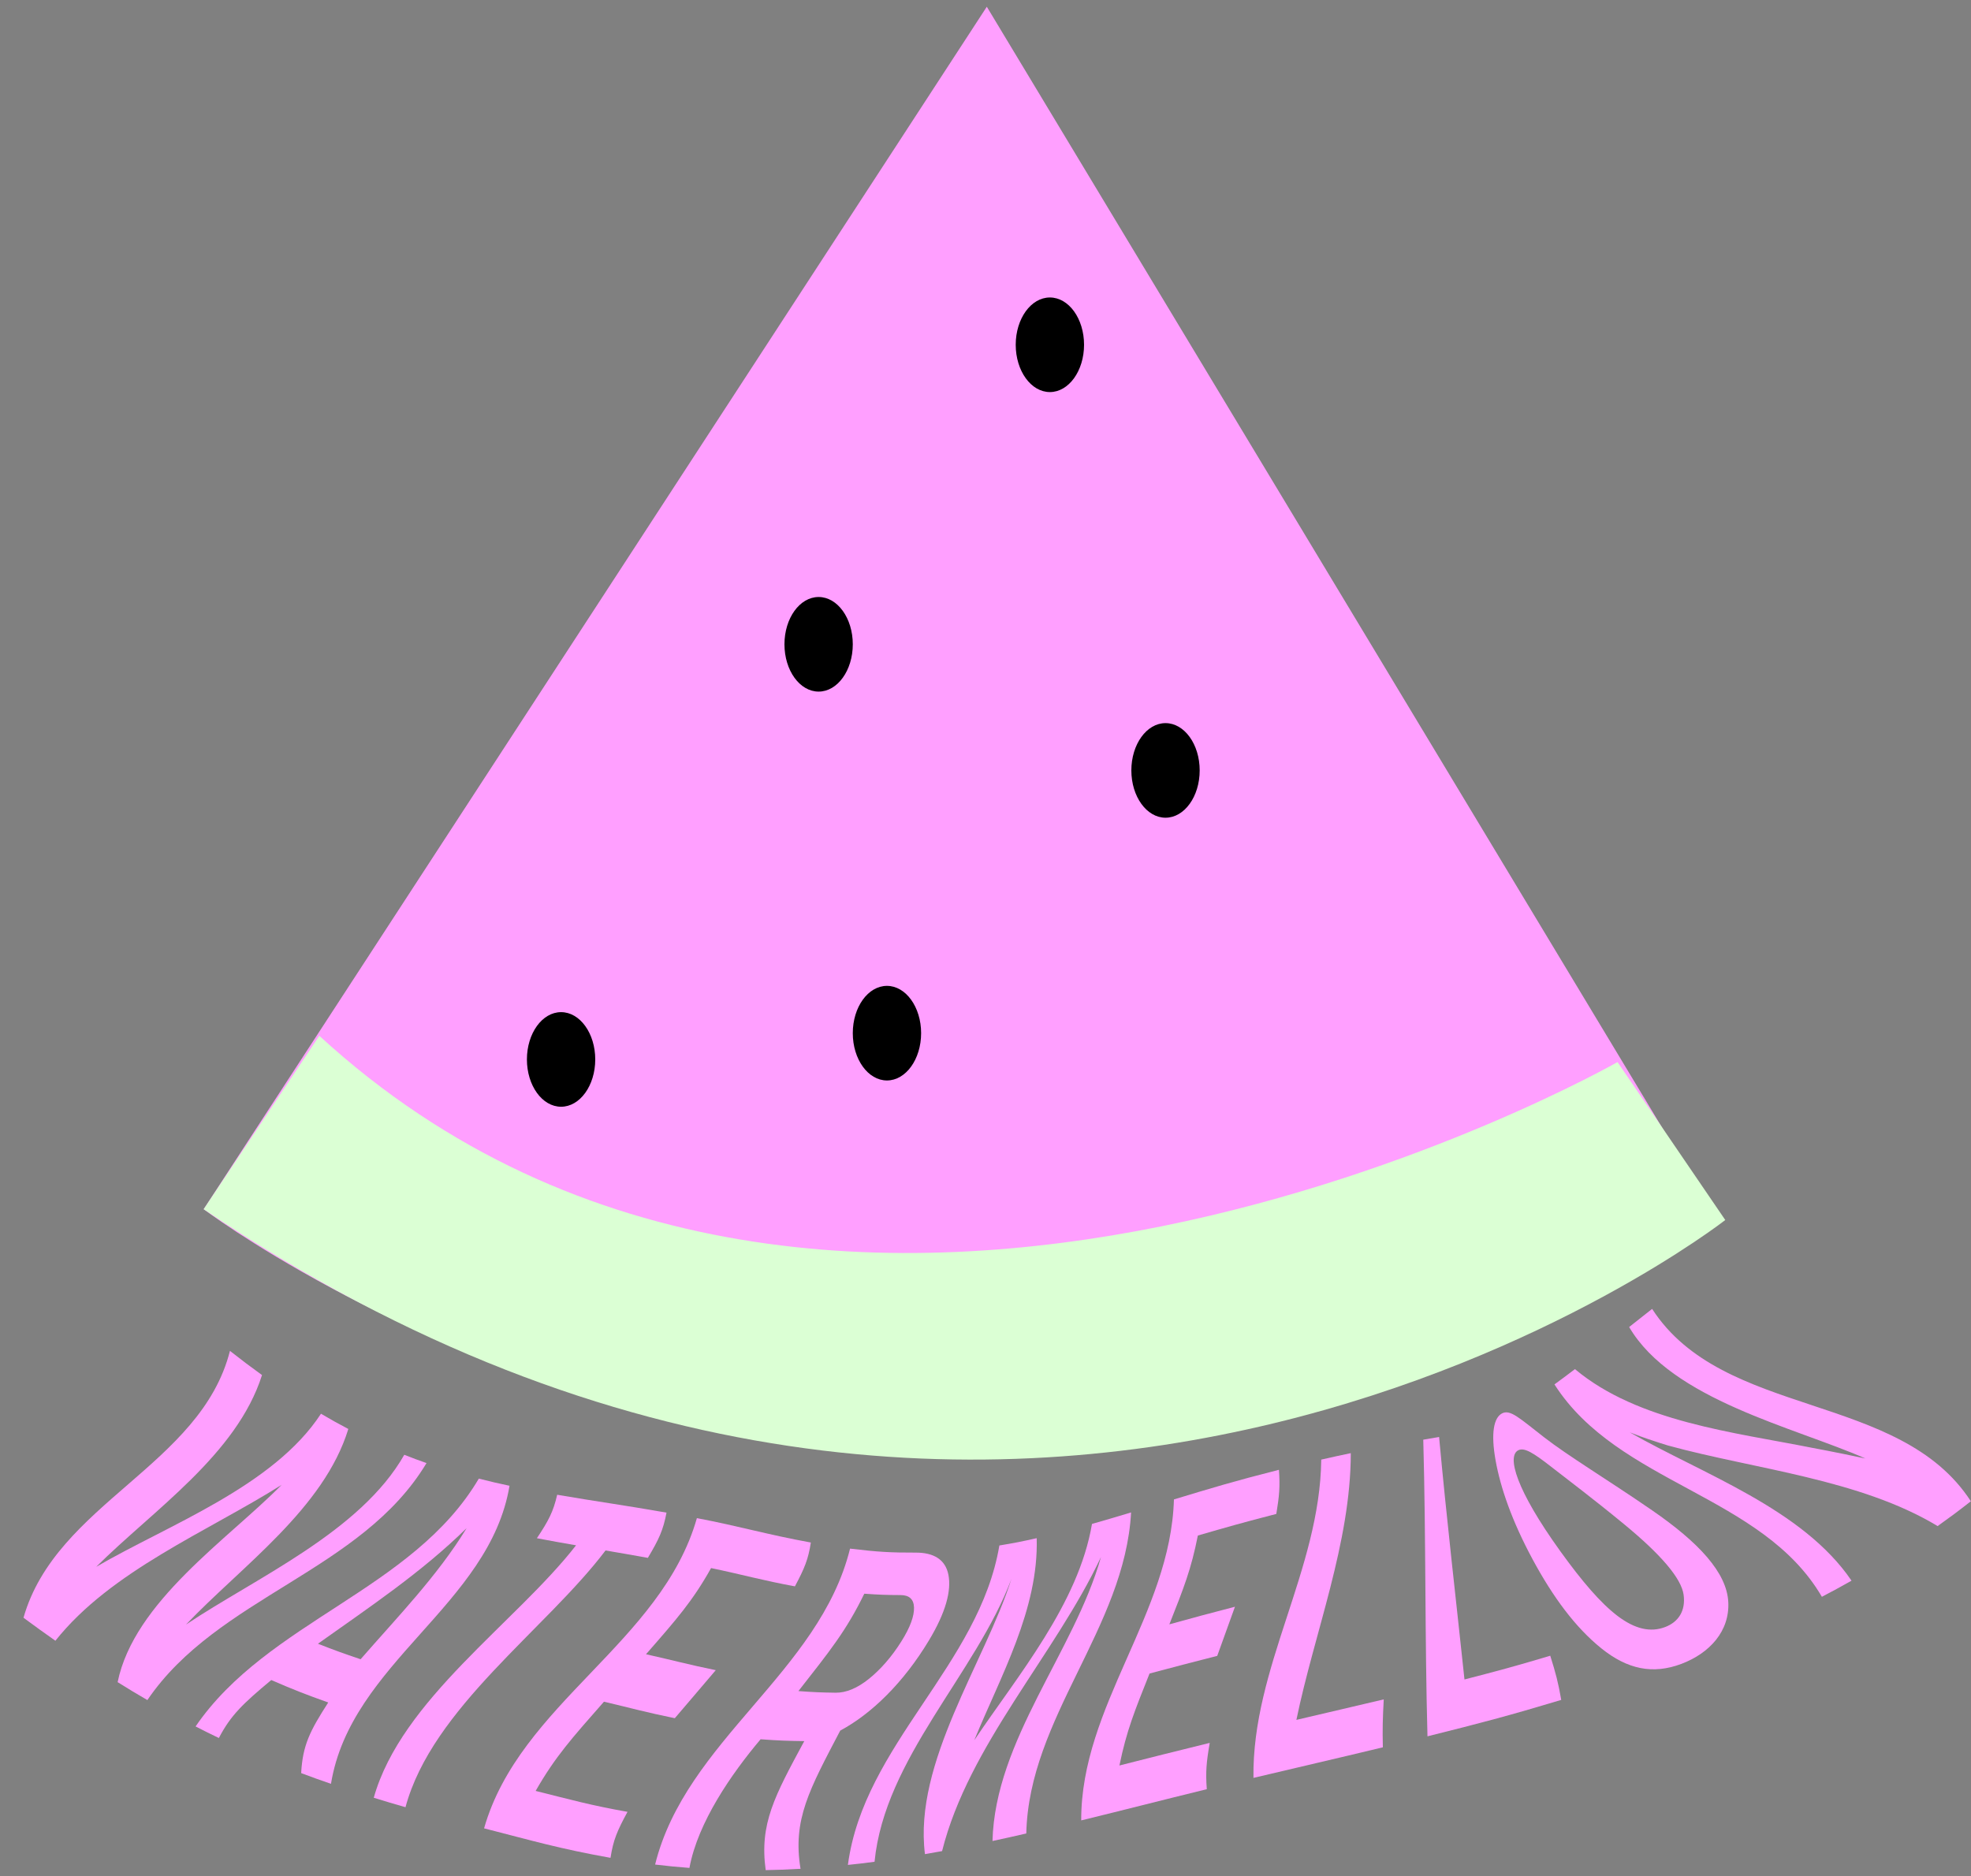<?xml version="1.0" encoding="UTF-8"?>
<svg xmlns="http://www.w3.org/2000/svg" viewBox="0 0 375 357">
  <rect x="0" y="0" width="375" height="357" fill="#808080" stroke="none"/>
  <defs>
    <style>
      .cls-1, .cls-2, .cls-3 {
        stroke-width: 0px;
      }

      .cls-2 {
        fill: #dbffd4;
      }

      .cls-3 {
        fill: #ff9fff;
      }
    </style>
  </defs>
  <g id="fruit">
    <path id="watermellon" class="cls-3" d="m325.58,230.11c-147.17,106-286.83,0-286.83,0L187.75,1.28"/>
    <path id="skin" class="cls-2" d="m60.75,197.11c98.07,90,247,5,247,5l20.5,30.06s-133.06,103.94-289.5-2.06"/>
  </g>
  <g id="text-layer">
    <g id="text">
      <g>
        <path class="cls-3" d="m81.16,278.4c-12.36,20.62-39.77,25.44-53.12,45.12-2.24-1.3-3.37-1.98-5.66-3.41,3.15-15.34,20.98-27.17,31.2-37.54-14.12,8.9-32.48,16.36-43.04,29.66-2.38-1.68-3.6-2.55-6.07-4.38,6.22-21.8,33.73-28.92,39.28-50.78,2.5,1.96,3.72,2.88,6.1,4.6-4.8,15.14-20.71,25.7-31.54,36.49,13.62-7.95,33.73-15.28,42.76-29.13,2.11,1.24,3.15,1.82,5.2,2.9-4.63,15.15-20.34,26.15-30.88,37.22,13.36-8.94,33.21-17.66,41.53-32.31,1.7.68,2.55.99,4.23,1.58Z"/>
        <path class="cls-3" d="m62.97,339.46c-2.29-.79-3.42-1.2-5.67-2.04.28-5.28,1.65-8,5.15-13.44-4.37-1.56-6.52-2.4-10.84-4.27-5.39,4.49-7.71,6.7-9.97,11.03-1.77-.85-2.66-1.29-4.43-2.2,13.75-20.09,41.35-25.92,53.89-47.16,2.33.59,3.49.86,5.84,1.36-3.79,22.71-30.22,33.65-33.97,56.73Zm5.64-23.71c6.93-7.96,14.64-15.88,20.17-24.95-8.53,8.39-18.57,15.09-28.29,22,3.24,1.27,4.85,1.85,8.11,2.95Z"/>
        <path class="cls-3" d="m77.15,343.91c-2.45-.71-3.66-1.06-6.04-1.8,5.24-18.67,27.01-33.29,38.49-48.04-3.04-.53-4.52-.79-7.45-1.35,2.24-3.37,3.11-5.03,3.86-8.27,7.88,1.35,11.91,1.85,20.8,3.4-.63,3.32-1.43,5.06-3.55,8.61-3.31-.6-4.91-.87-8.05-1.41-11.35,15.01-33,30.01-38.06,48.86Z"/>
        <path class="cls-3" d="m116.14,353.54c-9.71-1.73-15.01-3.3-24.04-5.61,6.78-23.76,33.71-35.27,40.49-59.03,8.22,1.56,13.27,3.11,21.68,4.64-.49,3.18-1.18,4.87-3.03,8.34-6.12-1.12-9.69-2.17-15.95-3.48-3.53,6.3-6.5,9.67-12.38,16.4,5.15,1.15,8.03,1.96,13.27,3.03-3.07,3.65-4.7,5.49-7.79,9.14-5.37-1.09-8.27-1.91-13.48-3.14-6.12,6.96-9.27,10.46-13,16.98,6.72,1.68,10.53,2.75,17.48,3.98-1.98,3.64-2.72,5.4-3.23,8.73Z"/>
        <path class="cls-3" d="m152.33,355.63c-2.65.15-3.98.2-6.65.25-1.21-8.82,1.7-14.1,7.34-24.55-3.27-.04-4.93-.1-8.31-.35-5.51,6.53-11.94,15.79-13.54,24.48-2.59-.2-3.9-.33-6.53-.64,5.85-23.62,31.24-36.5,37.09-60.12,5.29.64,7.76.77,12.53.76,3.32,0,5.62,1.26,6.19,4.25.57,2.99-.48,7.09-3.72,12.47-4.81,8-10.89,13.95-16.87,17.15-5.85,11.19-9.1,16.93-7.55,26.32Zm-.42-33.82c2.87.21,4.28.27,7.06.31,2.01.03,4.14-.87,6.33-2.62,2.19-1.76,4.32-4.16,6.19-7.14,1.72-2.73,2.46-4.87,2.41-6.46-.05-1.59-.93-2.35-2.53-2.36-2.71-.01-4.09-.06-6.93-.26-3.43,7.05-6.56,10.9-12.54,18.54Z"/>
        <path class="cls-3" d="m195.25,348.91c-2.58.59-3.86.88-6.42,1.43.5-19.23,15.54-35.98,20.64-54.04-8.75,18.63-25.18,35.81-30.23,55.96-1.3.24-1.96.36-3.26.58-2.19-17.46,11.37-36.43,16.46-52.39-6.78,18.07-24.11,34.12-26.05,53.84-2.03.27-3.04.39-5.07.6,3.03-22.88,24.99-38.02,28.82-60.79,2.86-.47,4.27-.75,7.1-1.39.4,13.55-6.9,26.3-11.88,38.46,8.29-12.34,19.84-26,22.4-41.17,2.92-.83,4.4-1.27,7.44-2.19-1.21,21.99-19.45,39.08-19.94,61.09Z"/>
        <path class="cls-3" d="m229.6,340.48c-9.86,2.42-14.6,3.67-23.89,5.94-.07-21.75,17.02-39.33,17.64-61.08,7.33-2.22,11.21-3.41,19.98-5.64.22,3.19.08,4.89-.5,8.4-6.35,1.63-9.3,2.48-14.93,4.11-1.27,6.43-2.66,9.93-5.42,16.9,4.81-1.32,7.29-2.01,12.48-3.35-1.32,3.73-2.04,5.61-3.37,9.35-5.32,1.35-7.88,2.03-12.88,3.36-2.87,7.21-4.36,10.84-5.73,17.5,6.69-1.69,10.1-2.57,17.18-4.3-.63,3.68-.8,5.46-.56,8.79Z"/>
        <path class="cls-3" d="m263.1,332.51c-10.03,2.42-15,3.53-24.62,5.82-.28-21,12.65-39.57,12.9-60.57,2.42-.55,3.53-.79,5.62-1.23-.01,17.08-6.94,34.21-10.35,50.76,6.68-1.57,10-2.33,16.62-3.9-.2,3.74-.25,5.58-.17,9.12Z"/>
        <path class="cls-3" d="m297.04,323.49c-10.2,3.07-15.33,4.4-25.45,6.93-.51-18.82-.28-37.64-.8-56.45,1.29-.22,1.88-.32,3.01-.52,1.41,15.41,3.2,30.77,4.83,46.15,6.56-1.69,9.82-2.57,16.32-4.52,1.05,3.35,1.5,5.03,2.09,8.41Z"/>
        <path class="cls-3" d="m319.91,316.63c-5.46,2.06-10.29,1.03-15.24-2.95-4.94-3.98-9.2-9.74-13.11-17-3.88-7.21-6.07-13.52-7.01-18.76-.94-5.24-.33-8.14,1.22-8.95,1.57-.81,3.26.85,7.94,4.49,4.68,3.64,12.12,8.1,20.6,13.94,8.9,6.13,14.21,11.85,14.51,17.44.3,5.59-3.59,9.78-8.91,11.79Zm-3.09-7.01c2.5-.95,3.93-3.08,3.5-6.15-.43-3.08-4.21-7.57-11.41-13.49-5.85-4.81-10.63-8.4-13.9-10.95-3.26-2.54-4.98-3.61-6.12-3.06-2.25,1.09-.47,7.51,8,19.26,4.11,5.7,7.64,9.84,10.89,12.3,3.26,2.46,6.21,3.17,9.04,2.09Z"/>
        <path class="cls-3" d="m374.98,285.68c-2.5,1.96-3.77,2.9-6.33,4.73-14.79-8.94-34.88-10.83-51.25-15.32-.81-.25-2.12-.65-3.84-1.24-.77-.26-1.96-.68-3.49-1.28,13.89,7.96,32.9,14.54,42.2,28.23-2.24,1.26-3.37,1.88-5.64,3.07-11.35-19.46-38.74-21.43-50.88-40.42,1.45-1.06,2.22-1.63,3.9-2.91,12.01,10.06,30.31,12.02,45.09,14.97.47.09,4.06.74,10.17,2.04-13.48-5.95-36.82-11.14-44.95-25.02,1.65-1.3,2.53-1.99,4.37-3.45,13.57,20.96,47.08,15.65,60.65,36.62Z"/>
      </g>
    </g>
  </g>
  <g id="seeds">
    <g id="seeds-2" data-name="seeds">
      <ellipse id="seed-1" class="cls-1" cx="106.75" cy="201.61" rx="6.5" ry="9"/>
      <ellipse id="seed-2" class="cls-1" cx="168.75" cy="196.61" rx="6.5" ry="9"/>
      <ellipse id="seed-3" class="cls-1" cx="221.75" cy="146.61" rx="6.5" ry="9"/>
      <ellipse id="seed-4" class="cls-1" cx="155.75" cy="122.61" rx="6.5" ry="9"/>
      <ellipse id="seed-5" class="cls-1" cx="199.75" cy="65.61" rx="6.5" ry="9"/>
    </g>
  </g>
</svg>